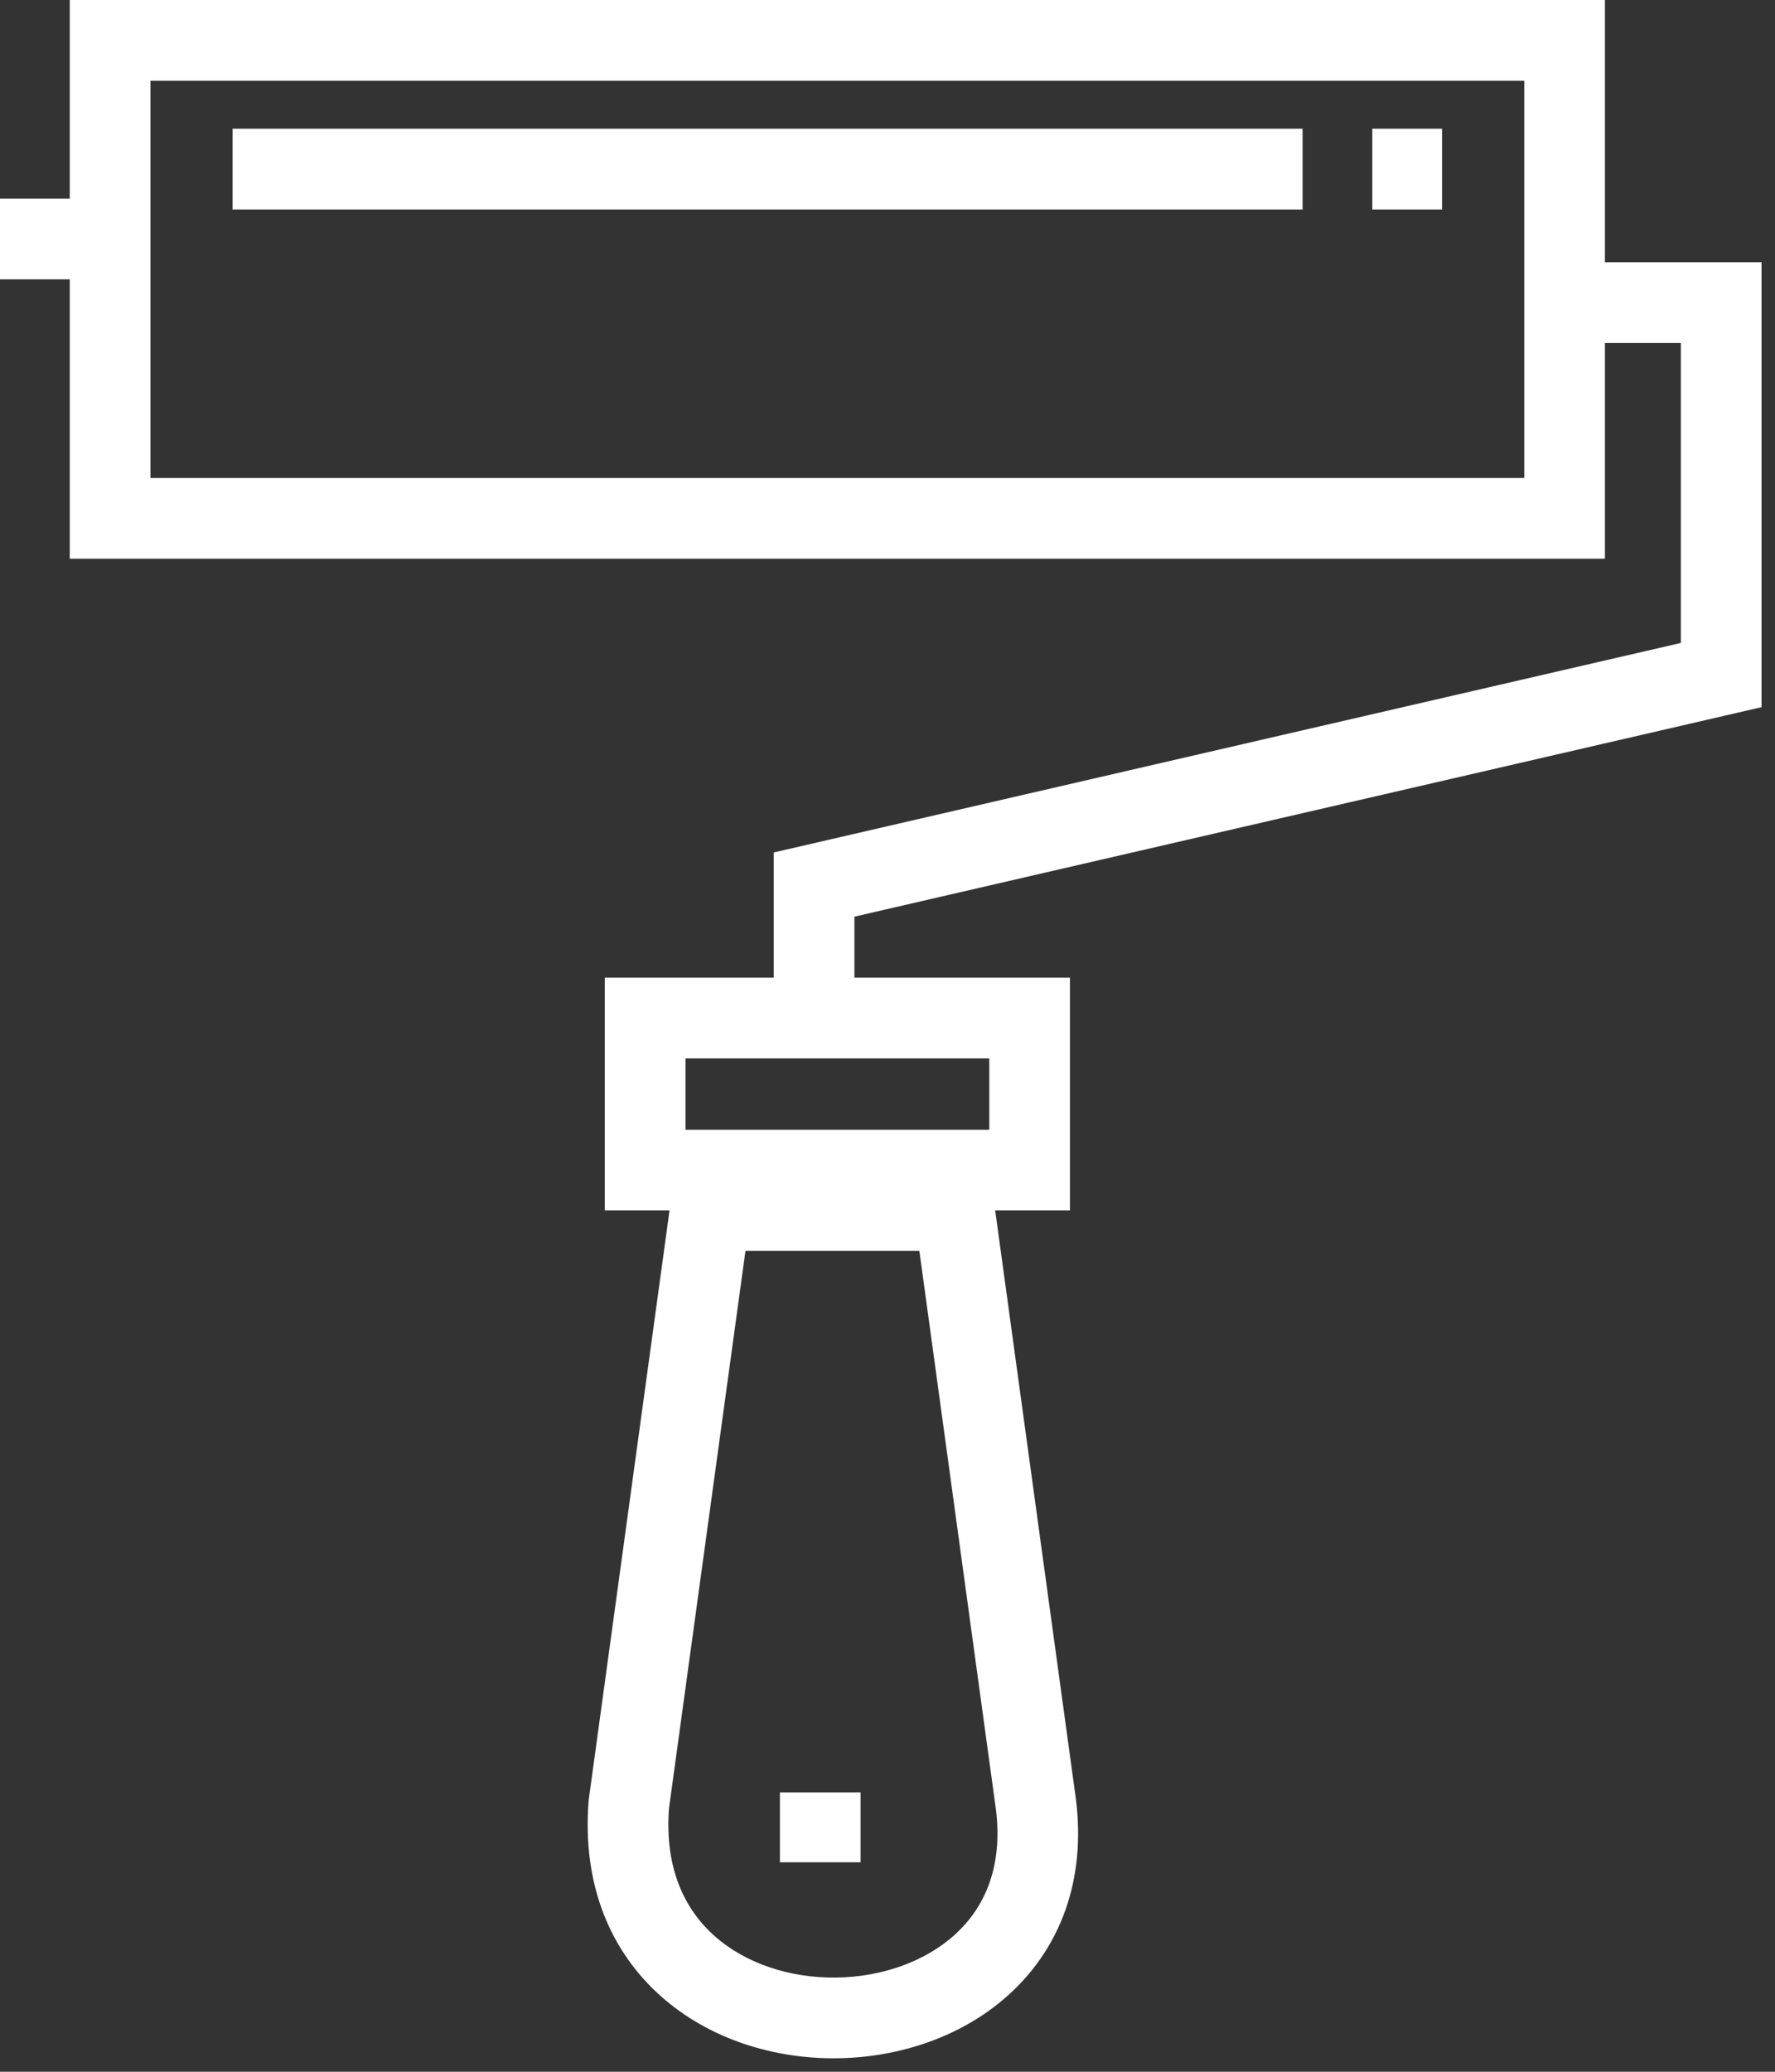 <svg width="66" height="77" viewBox="0 0 66 77" fill="none" xmlns="http://www.w3.org/2000/svg">
<rect x="0" y="0" width="66" height="77" fill="#333333" stroke="none"/>
<path fill-rule="evenodd" clip-rule="evenodd" d="M5.594 3H56.676V17.764H5.594V3ZM2.594 20.764V10.382H0V7.382H2.594V0H59.676V9.747H65.5V26.283L31.77 34.069V36.337H39.785V44.988H37.004L40.004 66.855C40.391 69.916 39.398 72.373 37.605 74.047C35.863 75.678 33.469 76.468 31.137 76.499C28.809 76.529 26.383 75.803 24.574 74.192C22.719 72.544 21.637 70.075 21.887 66.932L21.891 66.889L24.895 44.988H22.488V36.337H28.77V31.683L62.5 23.896V12.747H59.676V20.764H2.594ZM36.785 39.337H25.488V41.988H36.785V39.337ZM24.875 67.21L27.719 46.488H34.184L37.031 67.245C37.297 69.379 36.617 70.866 35.559 71.855C34.453 72.887 32.82 73.476 31.098 73.499C29.375 73.522 27.719 72.978 26.566 71.952C25.465 70.971 24.707 69.451 24.875 67.21ZM32 69.213V66.617H29V69.213H32ZM48.434 7.786H8.648V4.786H48.434V7.786ZM51.027 7.786H53.621V4.786H51.027V7.786Z" fill="white"/>
</svg>
